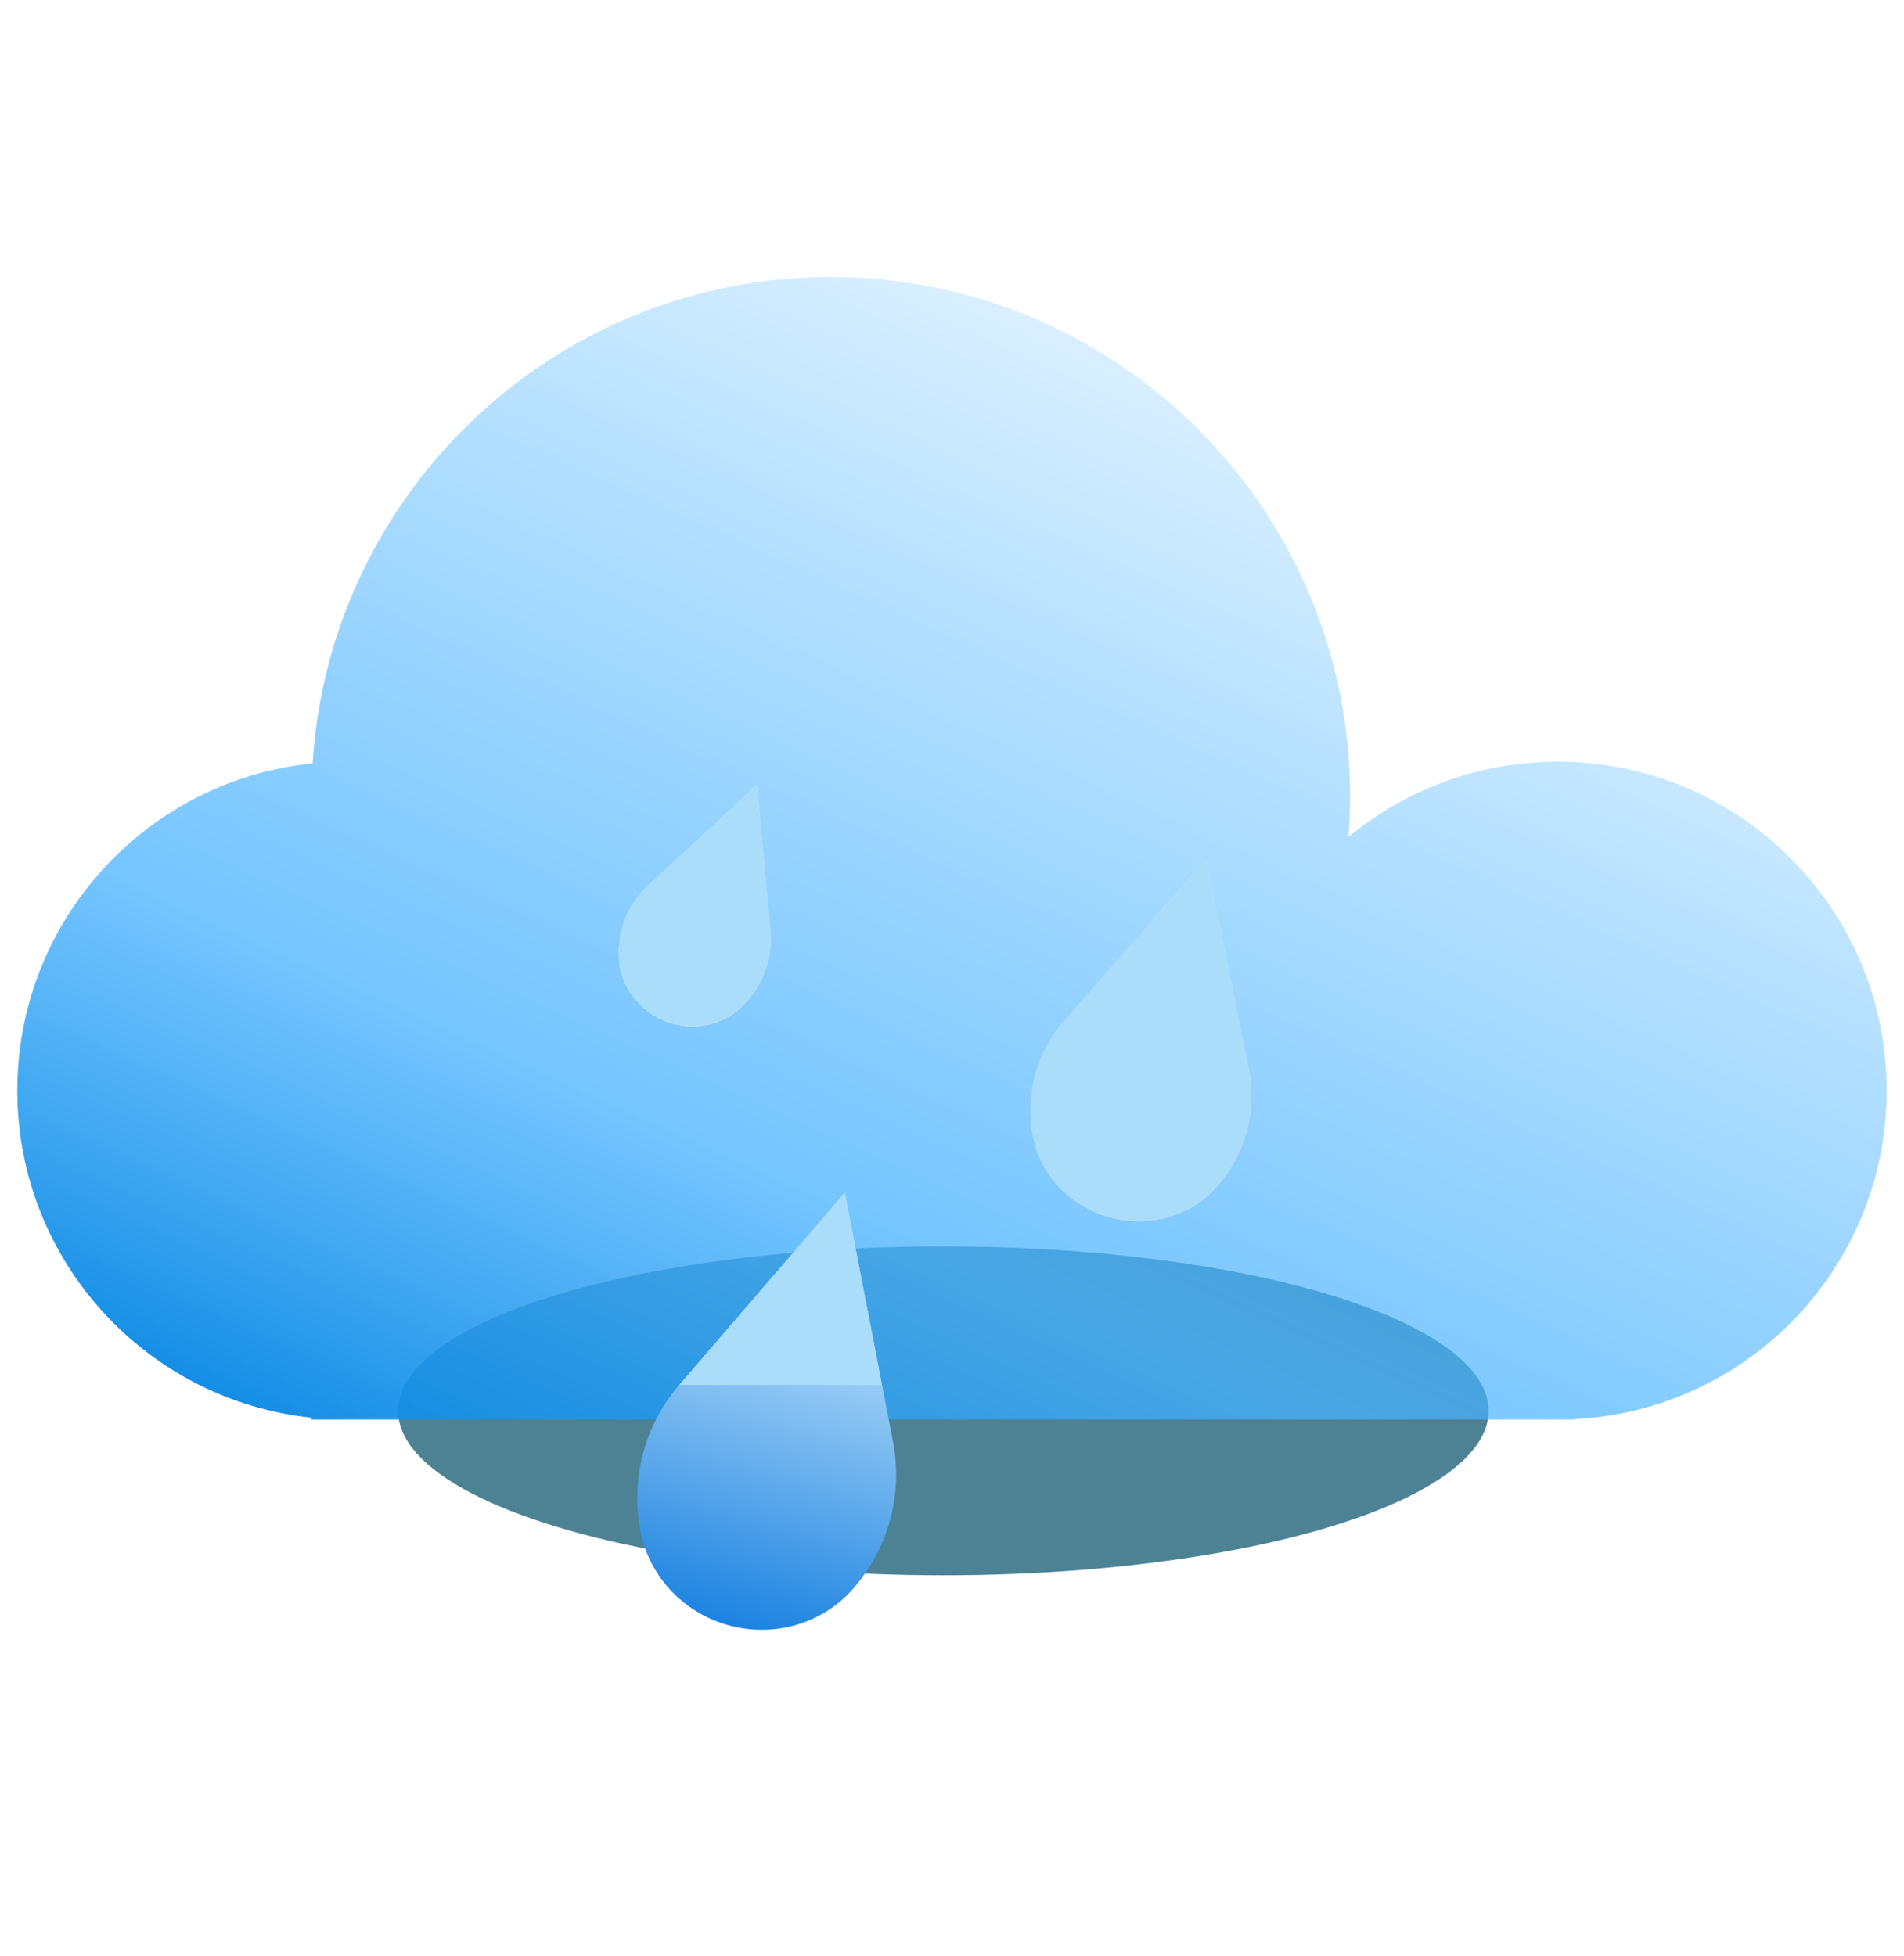 <svg width="110" height="113" viewBox="0 0 110 113" fill="none" xmlns="http://www.w3.org/2000/svg">
<g filter="url(#filter0_f_1_125)">
<ellipse cx="54.5" cy="81.5" rx="31.5" ry="9.5" fill="#004E67" fill-opacity="0.7"/>
</g>
<g filter="url(#filter1_bi_1_125)">
<path fill-rule="evenodd" clip-rule="evenodd" d="M78 44C78 44.788 77.97 45.569 77.91 46.342C81.195 43.63 85.407 42 90 42C100.493 42 109 50.507 109 61C109 71.158 101.029 79.454 91 79.974V80H90H20H18V79.896C8.447 78.897 1 70.818 1 61C1 51.162 8.478 43.07 18.059 42.098C19.041 26.416 32.07 14 48 14C64.569 14 78 27.431 78 44Z" fill="url(#paint0_linear_1_125)"/>
</g>
<path d="M69.683 49.643L61.635 58.774C60.73 59.737 60.085 60.899 59.755 62.162C59.425 63.425 59.419 64.753 59.738 66.037C60.001 67.056 60.549 67.996 61.323 68.757C62.098 69.517 63.069 70.07 64.133 70.355C65.198 70.64 66.315 70.647 67.366 70.376C68.417 70.104 69.361 69.564 70.098 68.813C71.013 67.86 71.673 66.71 72.026 65.455C72.38 64.2 72.416 62.876 72.133 61.587L69.683 49.643Z" fill="url(#paint1_linear_1_125)"/>
<path d="M43.73 45.367L37.594 50.979C36.909 51.567 36.386 52.308 36.069 53.142C35.752 53.976 35.651 54.877 35.773 55.773C35.877 56.484 36.18 57.163 36.651 57.736C37.121 58.31 37.74 58.756 38.442 59.028C39.144 59.3 39.903 59.387 40.636 59.279C41.37 59.172 42.051 58.874 42.607 58.418C43.298 57.838 43.831 57.105 44.163 56.279C44.495 55.452 44.617 54.555 44.519 53.659L43.73 45.367Z" fill="url(#paint2_linear_1_125)"/>
<path d="M48.808 68.906L39.315 79.918C38.265 81.11 37.516 82.527 37.125 84.058C36.735 85.589 36.715 87.193 37.065 88.743C37.355 89.966 37.981 91.093 38.875 92.002C39.77 92.911 40.898 93.567 42.139 93.9C43.38 94.233 44.686 94.229 45.915 93.889C47.144 93.549 48.25 92.885 49.112 91.971C50.191 90.804 50.975 89.405 51.402 87.884C51.83 86.363 51.889 84.761 51.576 83.204L48.808 68.906Z" fill="url(#paint3_linear_1_125)"/>
<path fill-rule="evenodd" clip-rule="evenodd" d="M50.956 80H39.244C39.267 79.973 39.291 79.945 39.315 79.918L48.808 68.906L50.956 80ZM37.594 50.979L43.73 45.367L44.519 53.659C44.617 54.555 44.495 55.453 44.163 56.279C43.831 57.105 43.298 57.838 42.607 58.419C42.051 58.874 41.37 59.172 40.636 59.279C39.903 59.387 39.144 59.3 38.442 59.028C37.74 58.756 37.121 58.31 36.651 57.736C36.18 57.163 35.877 56.484 35.773 55.773C35.651 54.878 35.752 53.976 36.069 53.142C36.386 52.308 36.908 51.567 37.594 50.979ZM61.635 58.774L69.683 49.644L72.133 61.587C72.416 62.876 72.38 64.2 72.026 65.455C71.673 66.71 71.013 67.86 70.098 68.813C69.361 69.564 68.417 70.104 67.366 70.376C66.315 70.647 65.198 70.64 64.133 70.355C63.069 70.07 62.098 69.517 61.323 68.757C60.549 67.996 60.001 67.056 59.738 66.037C59.419 64.753 59.425 63.425 59.755 62.162C60.085 60.899 60.73 59.737 61.635 58.774Z" fill="#A9DDFA"/>
<defs>
<filter id="filter0_f_1_125" x="1" y="50" width="107" height="63" filterUnits="userSpaceOnUse" color-interpolation-filters="sRGB">
<feFlood flood-opacity="0" result="BackgroundImageFix"/>
<feBlend mode="normal" in="SourceGraphic" in2="BackgroundImageFix" result="shape"/>
<feGaussianBlur stdDeviation="11" result="effect1_foregroundBlur_1_125"/>
</filter>
<filter id="filter1_bi_1_125" x="-6" y="7" width="122" height="80" filterUnits="userSpaceOnUse" color-interpolation-filters="sRGB">
<feFlood flood-opacity="0" result="BackgroundImageFix"/>
<feGaussianBlur in="BackgroundImageFix" stdDeviation="3.5"/>
<feComposite in2="SourceAlpha" operator="in" result="effect1_backgroundBlur_1_125"/>
<feBlend mode="normal" in="SourceGraphic" in2="effect1_backgroundBlur_1_125" result="shape"/>
<feColorMatrix in="SourceAlpha" type="matrix" values="0 0 0 0 0 0 0 0 0 0 0 0 0 0 0 0 0 0 127 0" result="hardAlpha"/>
<feOffset dy="2"/>
<feGaussianBlur stdDeviation="4"/>
<feComposite in2="hardAlpha" operator="arithmetic" k2="-1" k3="1"/>
<feColorMatrix type="matrix" values="0 0 0 0 0 0 0 0 0 0.82 0 0 0 0 1 0 0 0 0.25 0"/>
<feBlend mode="normal" in2="shape" result="effect2_innerShadow_1_125"/>
</filter>
<linearGradient id="paint0_linear_1_125" x1="57" y1="103.5" x2="97.5" y2="14" gradientUnits="userSpaceOnUse">
<stop stop-color="#0082DF"/>
<stop offset="0.3" stop-color="#48B2FF" stop-opacity="0.75"/>
<stop offset="1" stop-color="#3BADFF" stop-opacity="0"/>
</linearGradient>
<linearGradient id="paint1_linear_1_125" x1="69.686" y1="49.644" x2="63.084" y2="74.284" gradientUnits="userSpaceOnUse">
<stop stop-color="#E4F5FF"/>
<stop offset="0.147" stop-color="#D7F0FF"/>
<stop offset="1" stop-color="#0072DC"/>
</linearGradient>
<linearGradient id="paint2_linear_1_125" x1="43.733" y1="45.368" x2="37.441" y2="61.62" gradientUnits="userSpaceOnUse">
<stop stop-color="#E4F5FF"/>
<stop offset="0.147" stop-color="#D7F0FF"/>
<stop offset="1" stop-color="#0072DC"/>
</linearGradient>
<linearGradient id="paint3_linear_1_125" x1="48.835" y1="68.913" x2="41.216" y2="97.347" gradientUnits="userSpaceOnUse">
<stop stop-color="#E4F5FF"/>
<stop offset="0.078" stop-color="#D7F0FF"/>
<stop offset="1" stop-color="#0072DC"/>
</linearGradient>
</defs>
</svg>
